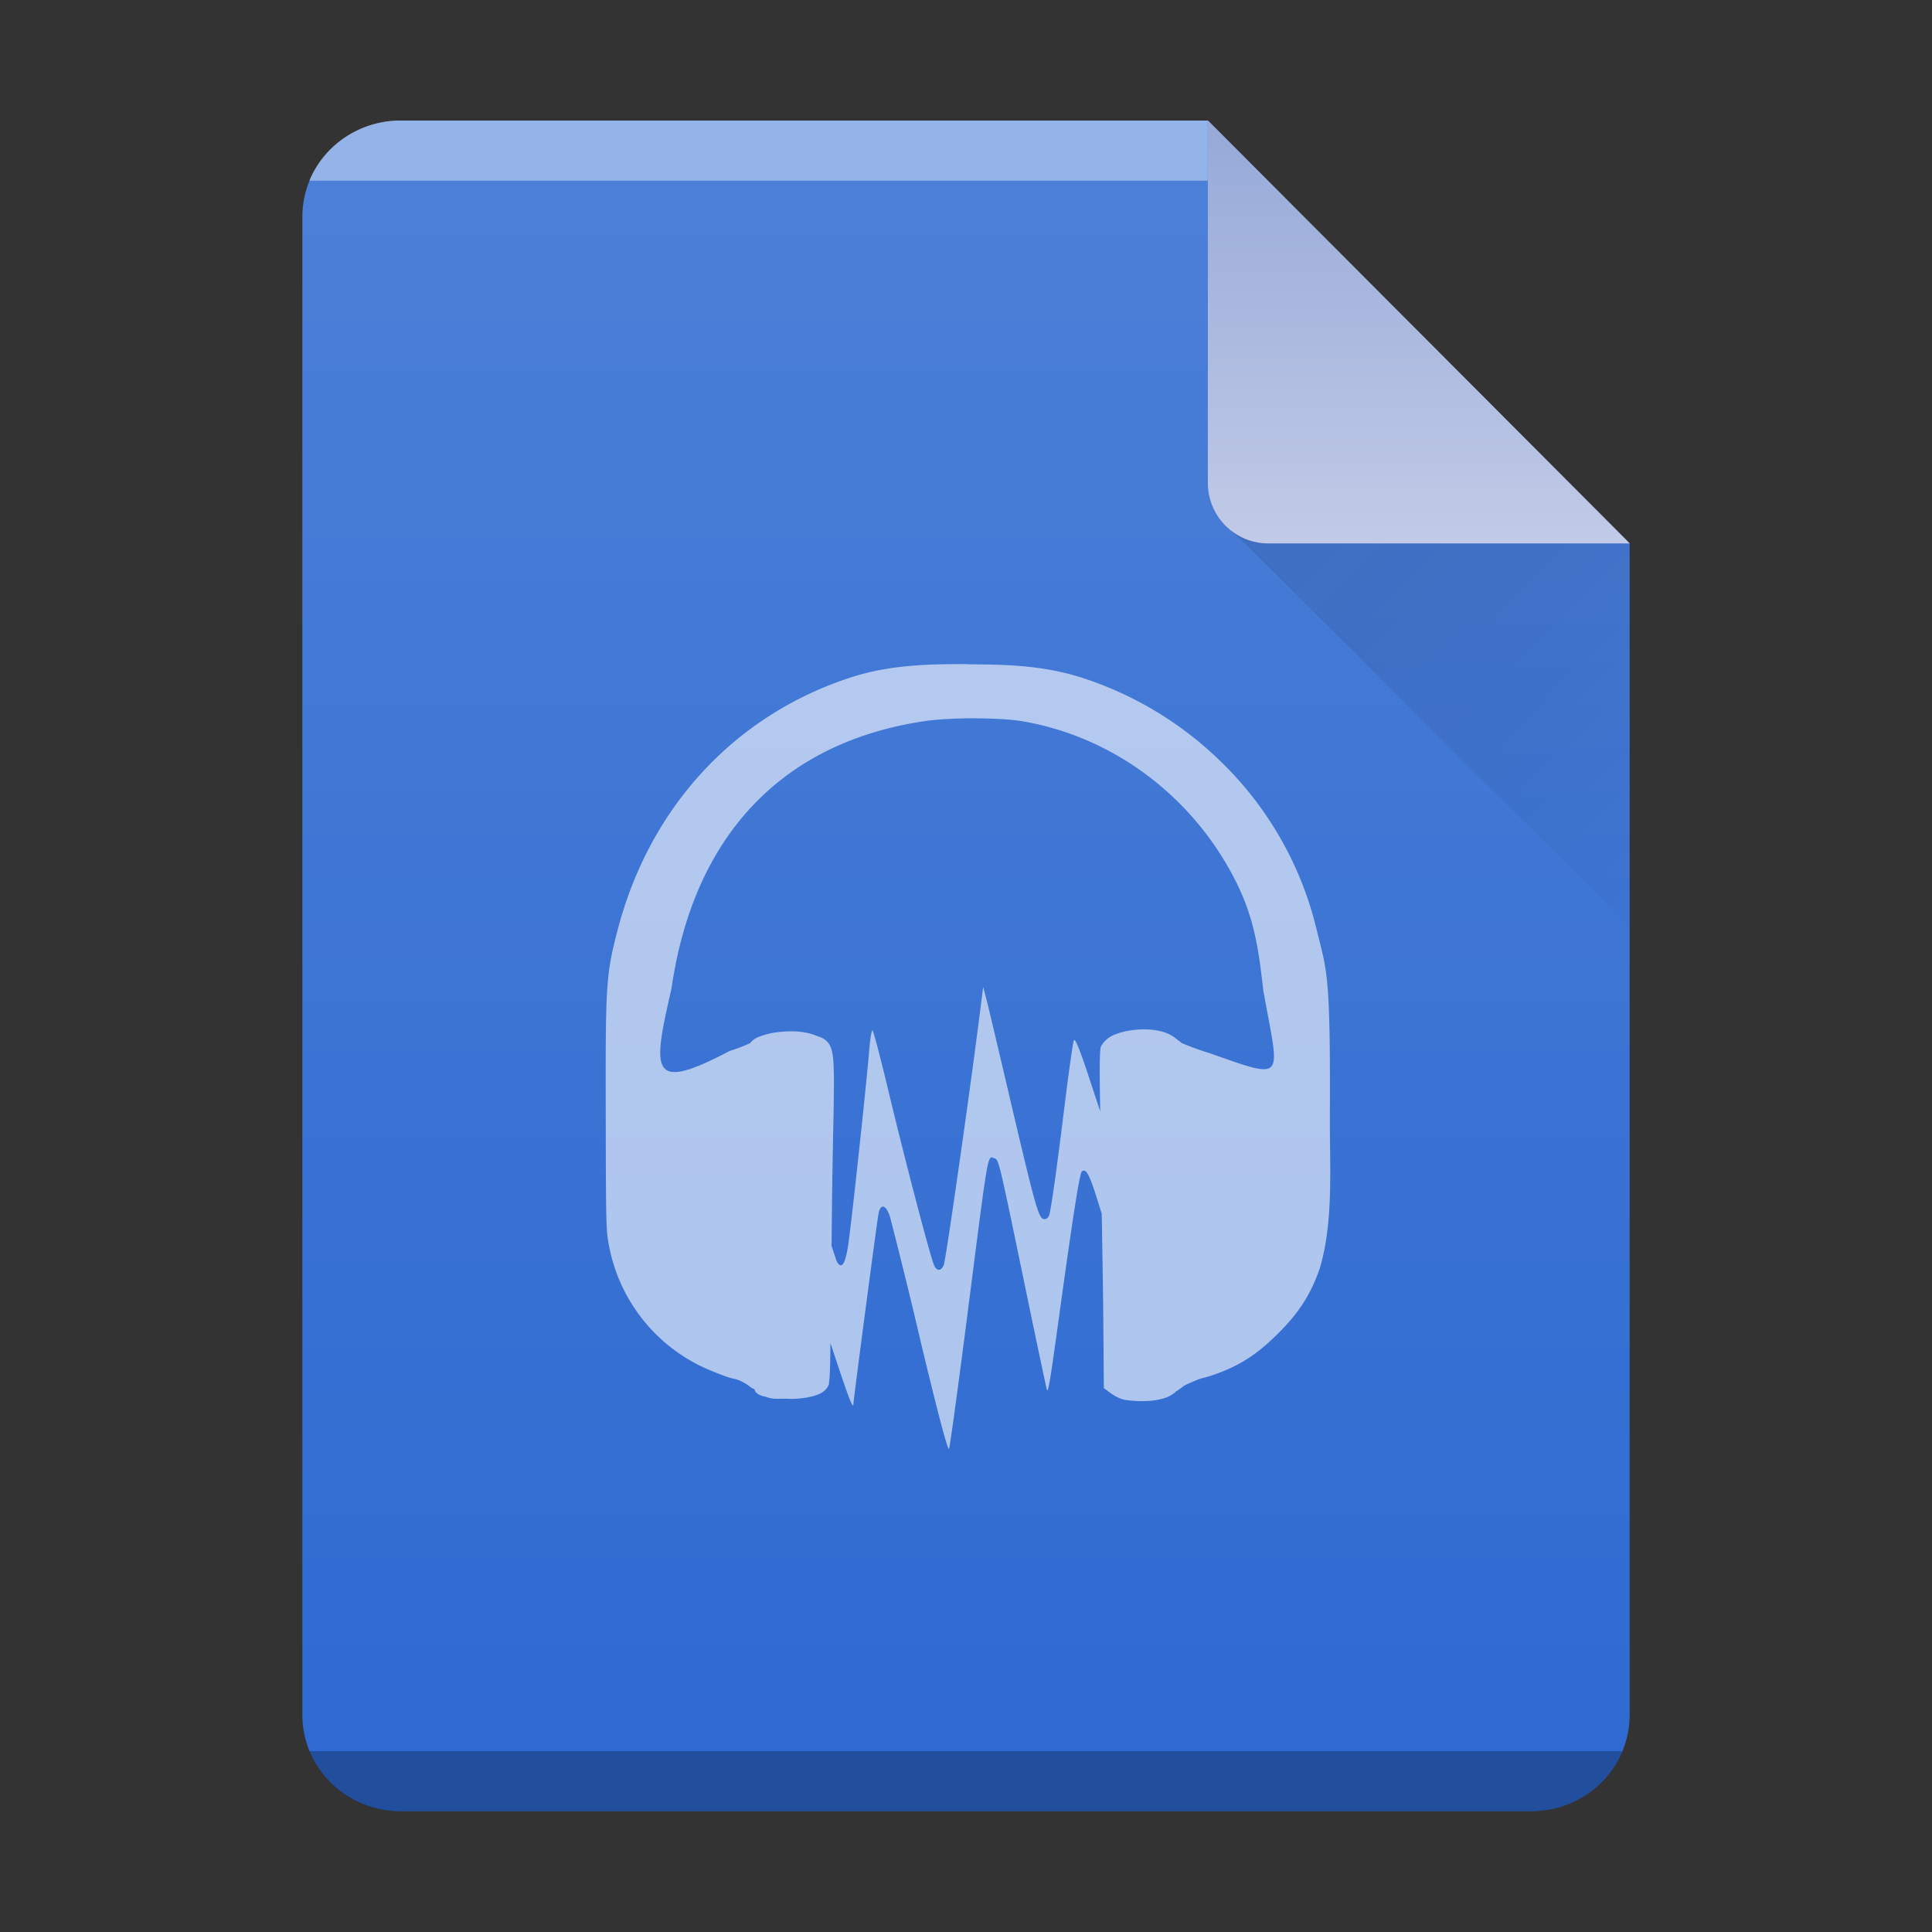 <?xml version="1.0" encoding="UTF-8"?>
<svg width="32" height="32" version="1.1" xml:space="preserve" xmlns="http://www.w3.org/2000/svg"><rect width="100%" height="100%" fill="#333333" stroke="none"/><defs><linearGradient id="linearGradient11" x2="0" y1="392.36" y2="365.36" gradientTransform="translate(-33,-363.36)" gradientUnits="userSpaceOnUse"><stop stop-color="#fff" stop-opacity="0" offset="0"/><stop stop-color="#fff" stop-opacity=".15" offset="1"/></linearGradient><linearGradient id="linearGradient8" x1="18.727" x2="25.758" y1="16.98" y2="23.848" gradientTransform="translate(3.01,-8.01)" gradientUnits="userSpaceOnUse"><stop stop-color="#060606" offset="0"/><stop stop-opacity="0" offset="1"/></linearGradient><linearGradient id="b-1" x2="0" y1="518.04" y2="524.8" gradientTransform="translate(-354.48 -515.83)" gradientUnits="userSpaceOnUse"><stop stop-color="#97aad8" offset="0"/><stop stop-color="#c1cae7" offset="1"/></linearGradient></defs>
    <path d="m6.641 1.997h13.363l6.988 7.007v19.4c0 0.884-0.729 1.596-1.633 1.596h-18.718c-0.905 0-1.633-0.712-1.633-1.596v-24.811c0-0.884 0.729-1.596 1.633-1.596z" fill="#2e6ad1" stop-color="#000000" style="-inkscape-stroke:none;font-variation-settings:normal"/>
    <path d="m16.026 11c-0.64-2e-3 -1.294 0.011-1.935 0.221-1.924 0.625-3.334 2.152-3.863 4.189-0.196 0.753-0.199 0.908-0.195 3.09 3e-3 1.83 0.005 1.903 0.061 2.168a2.794 2.794 0 0 0 1.713 2.047c0.096 0.039 0.195 0.079 0.297 0.109 0.039 0.011 0.084 0.017 0.123 0.033 0.086 0.034 0.161 0.082 0.197 0.113 0.022 0.019 0.047 0.029 0.072 0.039a0.119 0.119 0 0 0 0.029 0.057c0.063 0.057 0.125 0.06 0.17 0.072 0.1 0.043 0.217 0.027 0.326 0.029l0.047 2e-3a1.43 1.43 0 0 0 0.387-0.041c0.109-0.03 0.201-0.068 0.256-0.16 0.026-0.047 0.018-0.05 0.02-0.07l0.008-0.068c4e-3 -0.054 0.007-0.127 0.01-0.215 0.003-0.095 0.004-0.243 0.006-0.369 0.302 0.916 0.378 1.118 0.381 1.002 2e-3 -0.08 0.39-3.02 0.416-3.152 0.033-0.167 0.123-0.142 0.188 0.053a88.68 88.68 0 0 1 0.502 2.041c0.281 1.178 0.458 1.85 0.477 1.809 0.015-0.035 0.154-1.052 0.309-2.26 0.352-2.753 0.325-2.593 0.445-2.553 0.07 0.024 0.069 0.016 0.5 2.096 0.194 0.937 0.359 1.718 0.367 1.738 0.021 0.055 0.054-0.139 0.201-1.211 0.235-1.702 0.34-2.37 0.377-2.404 0.063-0.06 0.12 0.036 0.234 0.391l0.096 0.305c0.012 0.716 0.026 1.518 0.027 1.877l0.008 1.014 0.123 0.09c0.068 0.05 0.15 0.086 0.223 0.104h2e-3l2e-3 2e-3h0.01a1.954 1.954 0 0 0 0.336 0.018c0.14-5e-3 0.261-0.027 0.361-0.068a0.448 0.448 0 0 0 0.137-0.09c0.041-0.025 0.08-0.052 0.125-0.088 0.022-0.02 0.145-0.069 0.219-0.102 0.068-0.03 0.152-0.043 0.232-0.07 0.45-0.15 0.746-0.335 1.103-0.688 0.354-0.35 0.546-0.646 0.703-1.088 0.233-0.787 0.163-1.693 0.168-2.51 0.01-2.383-0.044-2.396-0.223-3.119a5.73 5.73 0 0 0-1.598-2.783 5.853 5.853 0 0 0-2.262-1.367c-0.651-0.213-1.276-0.228-1.916-0.23zm0.111 0.898c0.312 0 0.619 0.017 0.814 0.051 1.495 0.26 2.808 1.246 3.512 2.637 0.305 0.602 0.382 1.111 0.461 1.818 0.27 1.51 0.4 1.489-0.904 1.035a4.698 4.698 0 0 1-0.445-0.162l-0.111-0.086c-0.167-0.13-0.417-0.155-0.652-0.135-0.118 0.01-0.232 0.035-0.33 0.074a0.435 0.435 0 0 0-0.236 0.184c-0.02 0.037-0.018 0.051-0.021 0.076a1.208 1.208 0 0 0-0.006 0.09 7.824 7.824 0 0 0-0.004 0.328c0 0.124 0.005 0.414 0.008 0.6l-0.184-0.557c-0.151-0.461-0.233-0.664-0.252-0.621-0.016 0.035-0.083 0.508-0.15 1.049-0.132 1.074-0.228 1.757-0.26 1.852-0.012 0.034-0.045 0.062-0.074 0.062-0.1 0-0.137-0.13-0.609-2.143-0.17-0.724-0.331-1.406-0.359-1.512l-0.051-0.191-0.053 0.42c-0.16 1.275-0.567 4.122-0.6 4.189-0.046 0.095-0.102 0.102-0.152 0.018-0.052-0.088-0.47-1.678-0.758-2.881-0.135-0.565-0.256-1.027-0.271-1.027-0.014 0-0.039 0.147-0.053 0.326-0.045 0.563-0.302 2.944-0.352 3.254-0.048 0.299-0.106 0.381-0.182 0.254-0.009-0.014-0.062-0.184-0.09-0.264 0.006-0.506 0.008-0.902 0.018-1.41 0.019-0.998 0.034-1.459 0.006-1.709-0.014-0.125-0.041-0.213-0.105-0.273-0.063-0.06-0.128-0.071-0.189-0.096-0.18-0.072-0.416-0.078-0.629-0.051a1.177 1.177 0 0 0-0.287 0.07 0.344 0.344 0 0 0-0.166 0.113c-0.105 0.047-0.238 0.099-0.336 0.127-1.332 0.703-1.278 0.34-0.963-1.033 0.36-2.5 1.798-4.064 4.166-4.426 0.223-0.034 0.54-0.051 0.852-0.051z" fill="#fff" opacity=".6"/><path d="m6.641 1.997h13.363l6.988 7.007v19.4c0 0.884-0.729 1.596-1.633 1.596h-18.718c-0.905 0-1.633-0.712-1.633-1.596v-24.811c0-0.884 0.729-1.596 1.633-1.596z" fill="url(#linearGradient11)" stop-color="#000000" style="-inkscape-stroke:none;font-variation-settings:normal"/>

    <path d="m26.995 9.001h-5.986c-0.556 0-1.003-0.447-1.003-1.003v-6.004z" fill="url(#b-1)" stop-color="#000000" style="-inkscape-stroke:none;font-variation-settings:normal"/><g fill-rule="evenodd">
    <path d="m20.379 8.787 0.234 0.207 6.379 6.354 2e-3 -6.346h-5.986c-0.233 0-0.447-0.08-0.617-0.213-0.007-0.002-0.012-0.002-0.012-0.002zm6.615 0.215v-0.008h-0.008z" fill="url(#linearGradient8)" opacity=".1" stop-color="#000000" style="-inkscape-stroke:none;font-variation-settings:normal"/>
    <path d="m5.123 29.004c0.23 0.56 0.776 0.961 1.424 0.996h18.902c0.648-0.035 1.194-0.436 1.424-0.996z" opacity=".25" stop-color="#000000" style="-inkscape-stroke:none;font-variation-settings:normal"/>

<path d="m5.123 2.993c0.23-0.56 0.776-0.961 1.424-0.996h13.457l1.3e-5 0.996z" fill="#fff" opacity=".4" stop-color="#000000" style="-inkscape-stroke:none;font-variation-settings:normal"/>
</g></svg>
